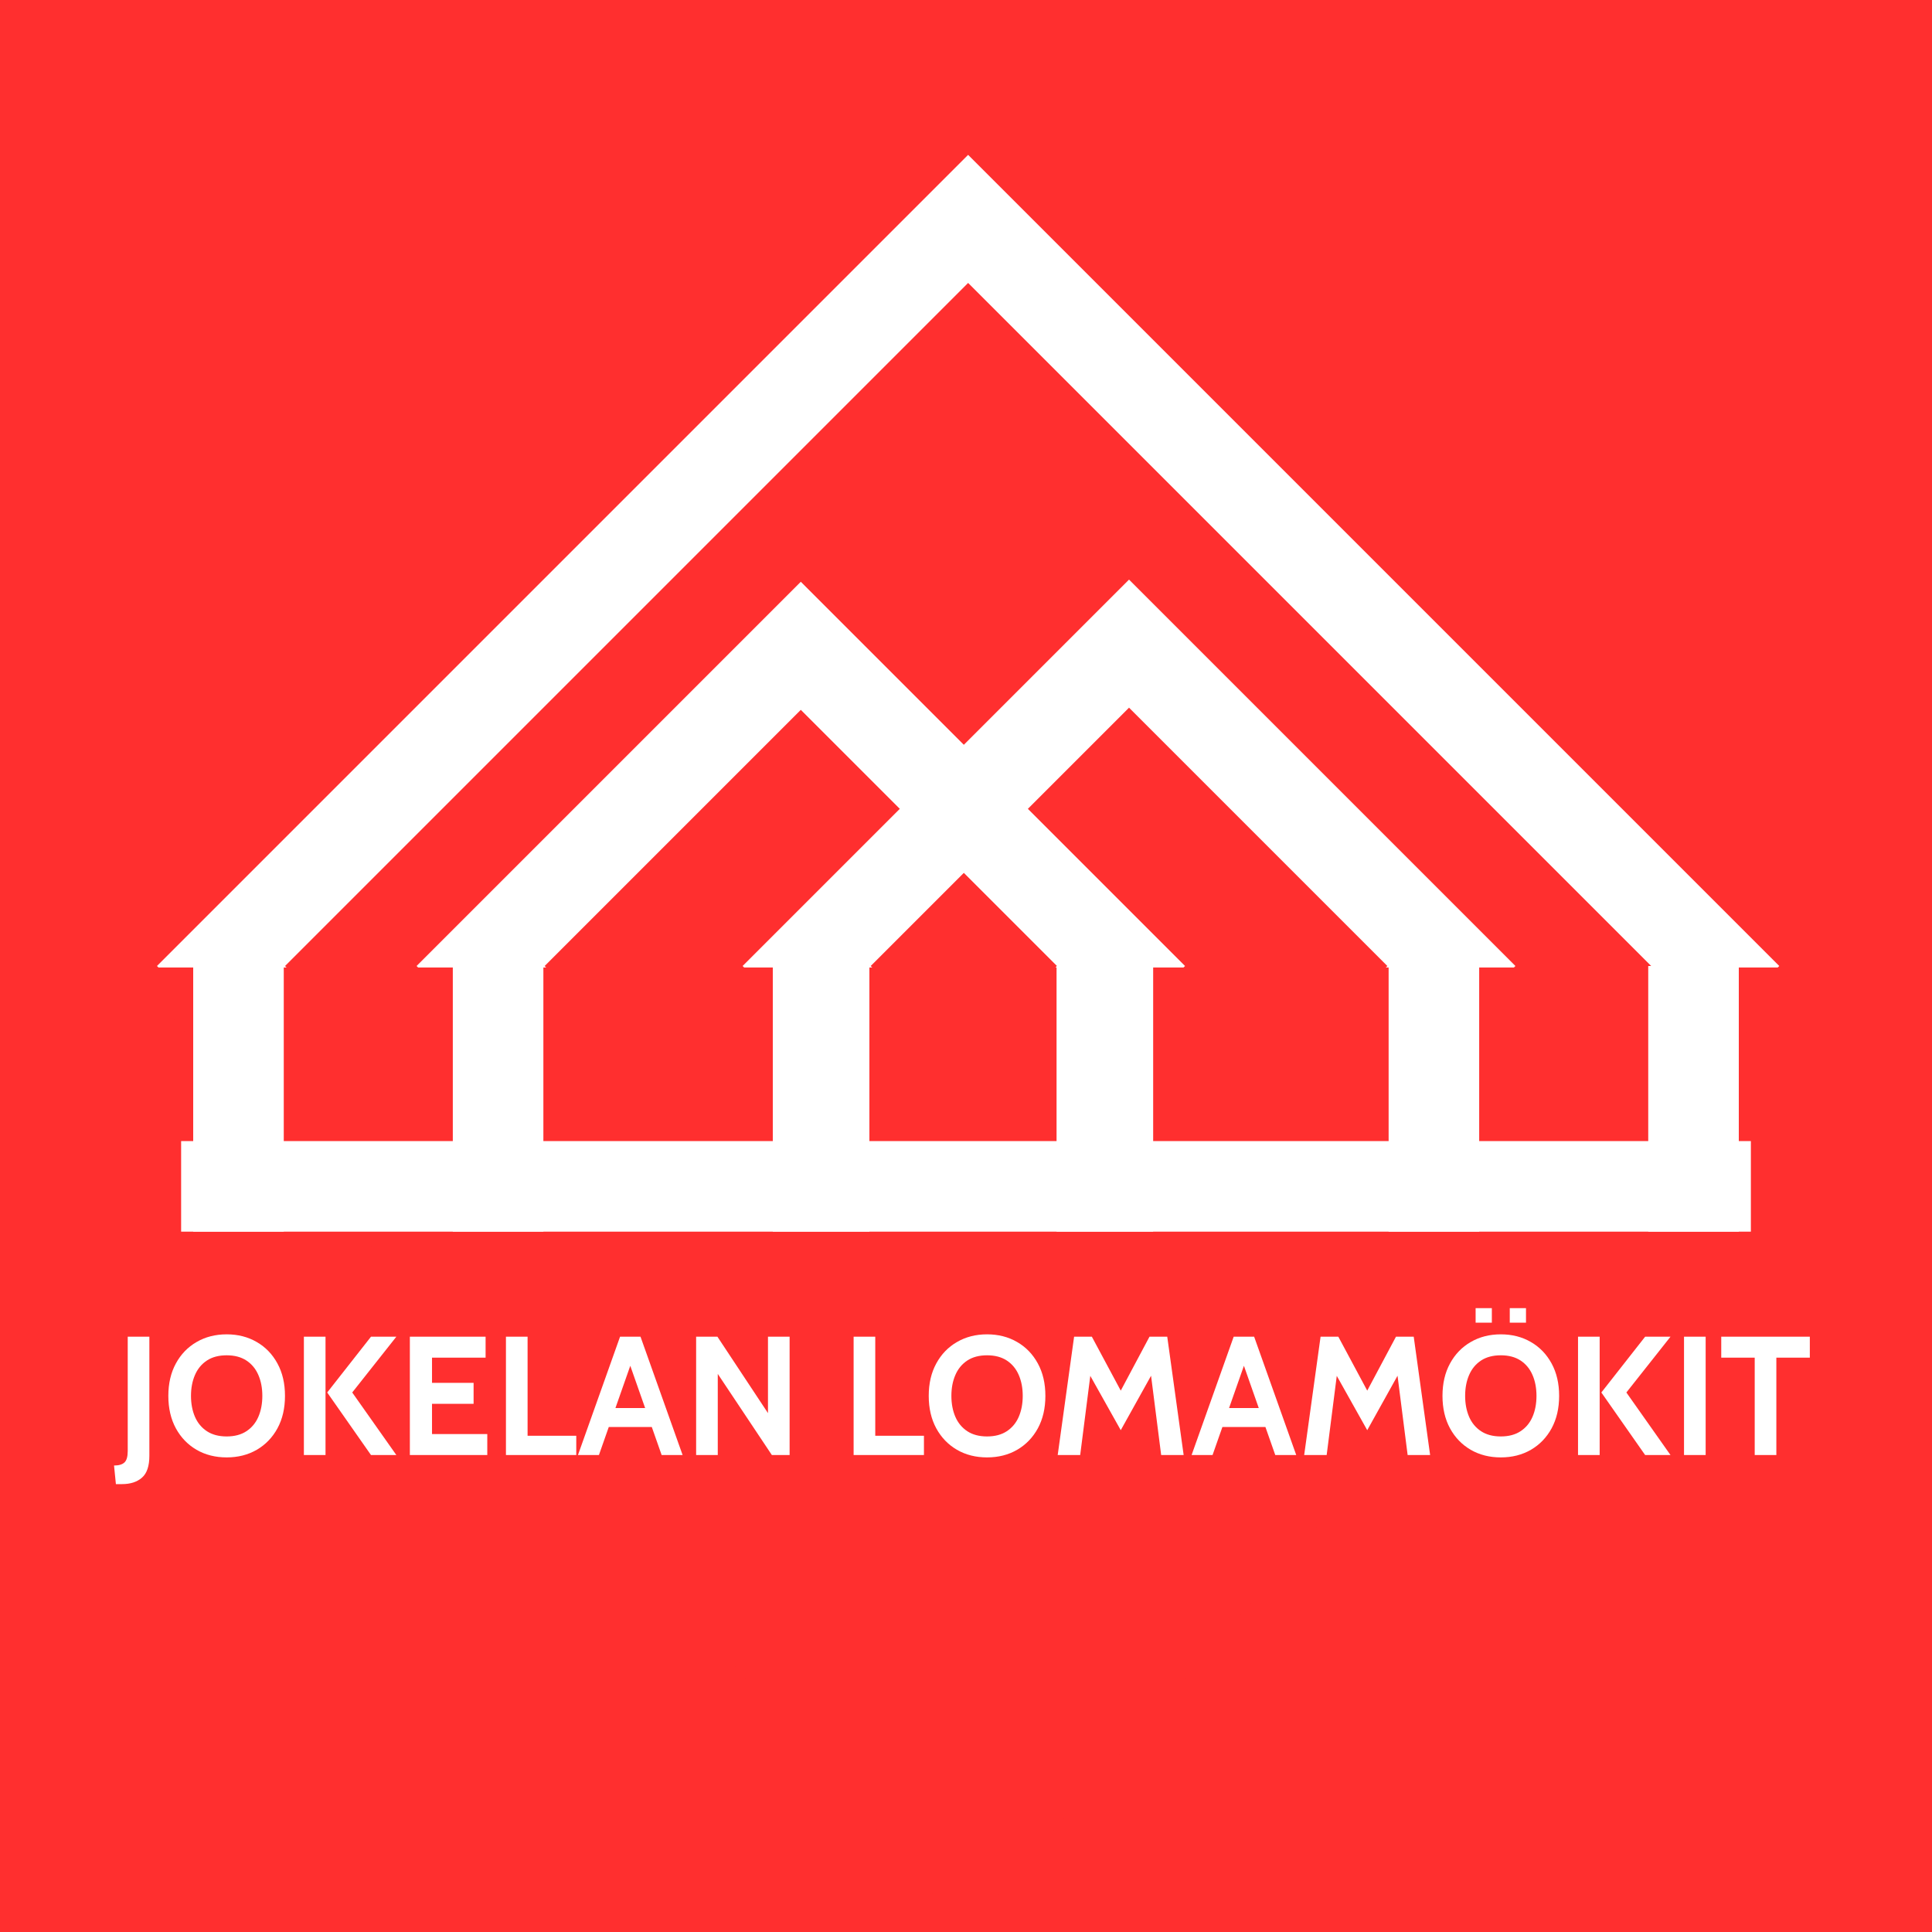 <svg xmlns="http://www.w3.org/2000/svg" version="1.1" xmlns:xlink="http://www.w3.org/1999/xlink" xmlns:svgjs="http://svgjs.com/svgjs" width="320" height="320"><rect width="100%" height="100%" fill="#333333" stroke="none"/><svg width="320" height="320" viewBox="0 0 320 320" fill="none" xmlns="http://www.w3.org/2000/svg">
<rect width="320" height="320" fill="#FF2F2F"></rect>
<rect x="36.607" y="160" width="175" height="175" transform="rotate(-45 36.607 160)" stroke="white" stroke-width="15"></rect>
<rect x="79.607" y="160" width="75" height="75" transform="rotate(-45 79.607 160)" stroke="white" stroke-width="15"></rect>
<rect x="133.607" y="160" width="75.51" height="75.51" transform="rotate(-45 133.607 160)" stroke="white" stroke-width="15"></rect>
<path d="M160 320L21.436 160.25L298.564 160.25L160 320Z" fill="#FF2F2F"></path>
<rect x="132" y="164" width="8" height="36" stroke="white" stroke-width="8"></rect>
<rect x="179" y="164" width="8" height="36" stroke="white" stroke-width="8"></rect>
<rect x="233.75" y="163.75" width="7.5" height="36.5" stroke="white" stroke-width="7.5"></rect>
<rect x="276.75" y="163.75" width="7.5" height="36.5" stroke="white" stroke-width="7.5"></rect>
<rect x="78.75" y="163.75" width="7.5" height="36.5" stroke="white" stroke-width="7.5"></rect>
<rect x="35.75" y="163.75" width="7.5" height="36.5" stroke="white" stroke-width="7.5"></rect>
<rect x="33.75" y="192.75" width="252.5" height="7.5" stroke="white" stroke-width="7.5"></rect>
<path d="M19.196 245.816L18.888 242.736C19.691 242.736 20.269 242.563 20.624 242.218C20.979 241.882 21.156 241.252 21.156 240.328V221.4H24.74V241.112C24.74 242.82 24.334 244.029 23.522 244.738C22.71 245.457 21.604 245.816 20.204 245.816H19.196ZM37.542 241.392C35.676 241.392 34.014 240.972 32.558 240.132C31.102 239.283 29.959 238.097 29.128 236.576C28.298 235.045 27.882 233.253 27.882 231.2C27.882 229.147 28.298 227.359 29.128 225.838C29.959 224.307 31.102 223.122 32.558 222.282C34.014 221.433 35.676 221.008 37.542 221.008C39.409 221.008 41.07 221.433 42.526 222.282C43.982 223.122 45.126 224.307 45.956 225.838C46.787 227.359 47.202 229.147 47.202 231.2C47.202 233.253 46.787 235.045 45.956 236.576C45.126 238.097 43.982 239.283 42.526 240.132C41.07 240.972 39.409 241.392 37.542 241.392ZM37.542 237.92C38.849 237.92 39.941 237.631 40.818 237.052C41.696 236.473 42.354 235.68 42.792 234.672C43.231 233.655 43.45 232.497 43.45 231.2C43.45 229.903 43.231 228.75 42.792 227.742C42.354 226.725 41.696 225.927 40.818 225.348C39.941 224.769 38.849 224.48 37.542 224.48C36.236 224.48 35.144 224.769 34.266 225.348C33.389 225.927 32.731 226.725 32.292 227.742C31.854 228.75 31.634 229.903 31.634 231.2C31.634 232.497 31.854 233.655 32.292 234.672C32.731 235.68 33.389 236.473 34.266 237.052C35.144 237.631 36.236 237.92 37.542 237.92ZM61.448 241L54.196 230.64L61.448 221.4H65.648L58.34 230.64L65.648 241H61.448ZM50.332 241V221.4H53.916V241H50.332ZM67.886 241V221.4H80.43V224.872H71.555V229.044H78.442V232.516H71.555V237.528H80.71V241H67.886ZM83.8 241V221.4H87.385V237.808H95.448V241H83.8ZM108.497 236.352H100.293V233.216H108.497V236.352ZM103.933 224.9H104.857L99.201 241H95.728L102.701 221.4H106.089L113.061 241H109.589L103.933 224.9ZM115.301 241V221.4H118.829L127.201 234.056V221.4H130.785V241H127.845L118.885 227.56V241H115.301ZM141.386 241V221.4H144.97V237.808H153.034V241H141.386ZM163.488 241.392C161.621 241.392 159.96 240.972 158.504 240.132C157.048 239.283 155.904 238.097 155.074 236.576C154.243 235.045 153.828 233.253 153.828 231.2C153.828 229.147 154.243 227.359 155.074 225.838C155.904 224.307 157.048 223.122 158.504 222.282C159.96 221.433 161.621 221.008 163.488 221.008C165.354 221.008 167.016 221.433 168.472 222.282C169.928 223.122 171.071 224.307 171.902 225.838C172.732 227.359 173.148 229.147 173.148 231.2C173.148 233.253 172.732 235.045 171.902 236.576C171.071 238.097 169.928 239.283 168.472 240.132C167.016 240.972 165.354 241.392 163.488 241.392ZM163.488 237.92C164.794 237.92 165.886 237.631 166.764 237.052C167.641 236.473 168.299 235.68 168.738 234.672C169.176 233.655 169.396 232.497 169.396 231.2C169.396 229.903 169.176 228.75 168.738 227.742C168.299 226.725 167.641 225.927 166.764 225.348C165.886 224.769 164.794 224.48 163.488 224.48C162.181 224.48 161.089 224.769 160.212 225.348C159.334 225.927 158.676 226.725 158.238 227.742C157.799 228.75 157.58 229.903 157.58 231.2C157.58 232.497 157.799 233.655 158.238 234.672C158.676 235.68 159.334 236.473 160.212 237.052C161.089 237.631 162.181 237.92 163.488 237.92ZM175.189 241L177.905 221.4H180.845L185.633 230.332L190.393 221.4H193.333L196.049 241H192.325L190.449 226.272L191.429 226.468L185.633 236.884L179.809 226.496L180.789 226.3L178.913 241H175.189ZM210.133 236.352H201.929V233.216H210.133V236.352ZM205.569 224.9H206.493L200.837 241H197.365L204.337 221.4H207.725L214.697 241H211.225L205.569 224.9ZM216.013 241L218.729 221.4H221.669L226.457 230.332L231.217 221.4H234.157L236.873 241H233.149L231.273 226.272L232.253 226.468L226.457 236.884L220.633 226.496L221.613 226.3L219.737 241H216.013ZM248.581 241.392C246.715 241.392 245.053 240.972 243.597 240.132C242.141 239.283 240.998 238.097 240.167 236.576C239.337 235.045 238.921 233.253 238.921 231.2C238.921 229.147 239.337 227.359 240.167 225.838C240.998 224.307 242.141 223.122 243.597 222.282C245.053 221.433 246.715 221.008 248.581 221.008C250.448 221.008 252.109 221.433 253.565 222.282C255.021 223.122 256.165 224.307 256.995 225.838C257.826 227.359 258.241 229.147 258.241 231.2C258.241 233.253 257.826 235.045 256.995 236.576C256.165 238.097 255.021 239.283 253.565 240.132C252.109 240.972 250.448 241.392 248.581 241.392ZM248.581 237.92C249.888 237.92 250.98 237.631 251.857 237.052C252.735 236.473 253.393 235.68 253.831 234.672C254.27 233.655 254.489 232.497 254.489 231.2C254.489 229.903 254.27 228.75 253.831 227.742C253.393 226.725 252.735 225.927 251.857 225.348C250.98 224.769 249.888 224.48 248.581 224.48C247.275 224.48 246.183 224.769 245.305 225.348C244.428 225.927 243.77 226.725 243.331 227.742C242.893 228.75 242.673 229.903 242.673 231.2C242.673 232.497 242.893 233.655 243.331 234.672C243.77 235.68 244.428 236.473 245.305 237.052C246.183 237.631 247.275 237.92 248.581 237.92ZM244.409 219.076V216.668H247.097V219.076H244.409ZM250.065 219.076V216.668H252.753V219.076H250.065ZM272.487 241L265.235 230.64L272.487 221.4H276.687L269.379 230.64L276.687 241H272.487ZM261.371 241V221.4H264.955V241H261.371ZM278.926 241V221.4H282.51V241H278.926ZM290.636 241V224.872H285.092V221.4H299.764V224.872H294.22V241H290.636Z" fill="white"></path>
</svg><style>@media (prefers-color-scheme: light) { :root { filter: none; } }
</style></svg>